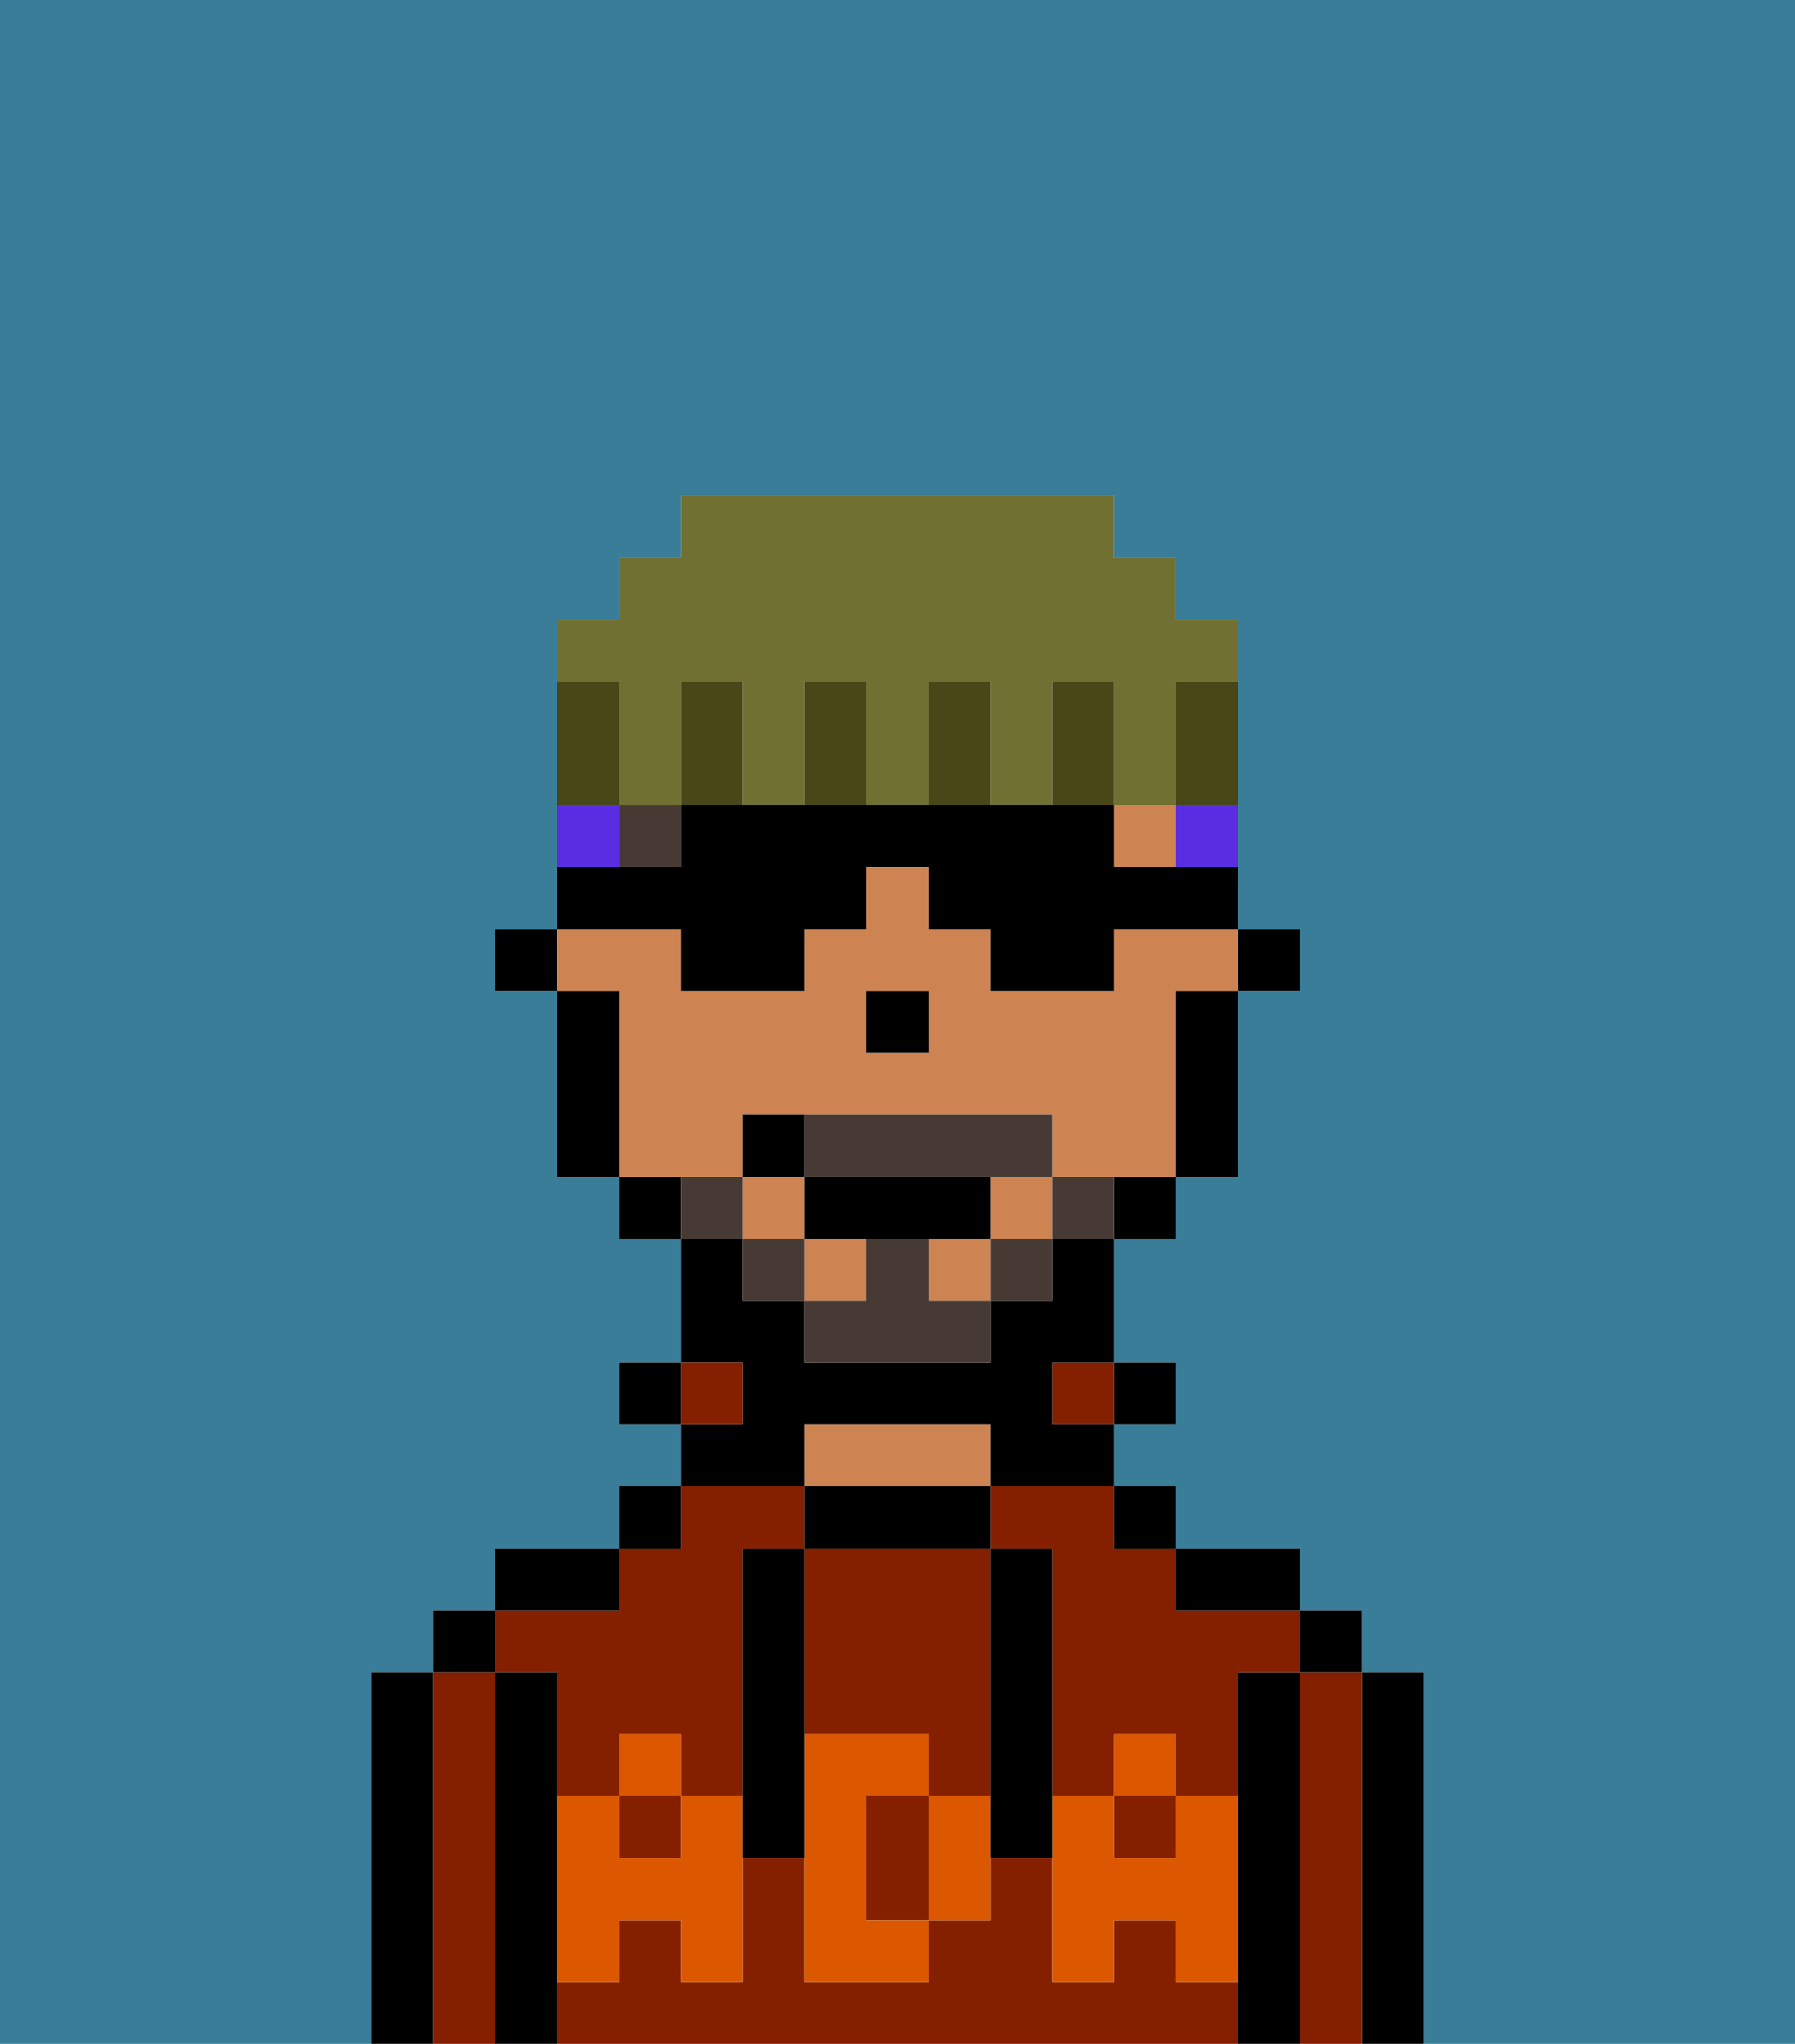 <svg xmlns="http://www.w3.org/2000/svg" viewBox="0 0 29 33"><defs><style>polygon,rect,path{shape-rendering:crispedges;}.pa284-1{fill:#397d98;}.pa284-2{fill:#000000;}.pa284-3{fill:#841f00;}.pa284-4{fill:#ce8452;}.pa284-5{fill:#db5800;}.pa284-6{fill:#473a35;}.pa284-7{fill:#473a35;}.pa284-8{fill:#5a2de2;}.pa284-9{fill:#474718;}.pa284-10{fill:#6f7032;}</style></defs><rect class="pa284-1" x="18" y="19" width="1"/><path class="pa284-1" d="M0,0V33H29V0ZM23,28v5H6V27H7V26H8V25h2V24h1V23H10V22h1V20H10V19H9V16H8V15H9V10h1V9h1V8h7V9h1v1h1v5h1v1H20v3H19v1H18v2h1v1H18v1h1v1h2v1h1v1h1Z"/><rect class="pa284-1" x="10" y="19" width="1"/><path class="pa284-2" d="M22,28v5h1V27H22Z"/><path class="pa284-3" d="M22,28V27H21v6h1V28Z"/><rect class="pa284-2" x="21" y="26" width="1" height="1"/><path class="pa284-2" d="M21,27H20v6h1V27Z"/><path class="pa284-3" d="M19,32V31H18v1H17V30H16v1H15v1H13V30H12v2H11V31H10v1H9v1H20V32Z"/><path class="pa284-3" d="M9,27v2h1V28h1v1h1V25h1V24H11v1H10v1H8v1Z"/><rect class="pa284-3" x="18" y="29" width="1" height="1"/><rect class="pa284-3" x="10" y="29" width="1" height="1"/><path class="pa284-3" d="M16,25h1v4h1V28h1v1h1V27h1V26H19V25H18V24H16Z"/><path class="pa284-2" d="M20,26h1V25H19v1Z"/><rect class="pa284-2" x="18" y="24" width="1" height="1"/><rect class="pa284-2" x="18" y="22" width="1" height="1"/><rect class="pa284-3" x="17" y="22" width="1" height="1"/><path class="pa284-2" d="M16,25V24H13v1h3Z"/><path class="pa284-4" d="M16,24V23H13v1h3Z"/><path class="pa284-2" d="M13,23h3v1h2V23H17V22h1V20H17v1H16v1H13V21H12V20H11v2h1v1H11v1h2Z"/><rect class="pa284-3" x="11" y="22" width="1" height="1"/><rect class="pa284-2" x="10" y="24" width="1" height="1"/><rect class="pa284-2" x="10" y="22" width="1" height="1"/><path class="pa284-2" d="M10,25H8v1h2Z"/><path class="pa284-2" d="M9,31V27H8v6H9V31Z"/><path class="pa284-3" d="M8,27H7v6H8V27Z"/><rect class="pa284-2" x="7" y="26" width="1" height="1"/><path class="pa284-2" d="M7,27H6v6H7V27Z"/><path class="pa284-3" d="M14,29v2h1V29Z"/><path class="pa284-3" d="M13,28h2v1h1V25H13v3Z"/><path class="pa284-5" d="M19,30H18V29H17v3h1V31h1v1h1V29H19Z"/><rect class="pa284-5" x="18" y="28" width="1" height="1"/><path class="pa284-5" d="M15,29v2h1V29Z"/><path class="pa284-5" d="M14,30V29h1V28H13v4h2V31H14Z"/><path class="pa284-5" d="M11,29v1H10V29H9v3h1V31h1v1h1V29Z"/><rect class="pa284-5" x="10" y="28" width="1" height="1"/><path class="pa284-2" d="M13,27V25H12v5h1V27Z"/><path class="pa284-2" d="M17,28V25H16v5h1V28Z"/><rect class="pa284-2" x="20" y="15" width="1" height="1"/><path class="pa284-4" d="M10,17v2h2V18h5v1h2V16h1V15H18v1H16V15H15V14H14v1H13v1H11V15H9v1h1Zm4-1h1v1H14Z"/><rect class="pa284-4" x="18" y="13" width="1" height="1"/><polygon class="pa284-4" points="14 20 13 20 13 21 14 21 14 20"/><rect class="pa284-4" x="16" y="19" width="1" height="1"/><polygon class="pa284-4" points="13 19 12 19 12 20 12 20 13 20 13 19"/><polygon class="pa284-4" points="16 20 15 20 15 21 16 21 16 21 16 20"/><path class="pa284-2" d="M19,17v2h1V16H19Z"/><polygon class="pa284-2" points="18 20 18 20 19 20 19 19 18 19 18 20"/><rect class="pa284-2" x="10" y="19" width="1" height="1"/><path class="pa284-2" d="M10,18V16H9v3h1Z"/><rect class="pa284-2" x="8" y="15" width="1" height="1"/><rect class="pa284-2" x="14" y="16" width="1" height="1"/><rect class="pa284-6" x="10" y="13" width="1" height="1"/><polygon class="pa284-7" points="18 19 17 19 17 20 18 20 18 20 18 19"/><polygon class="pa284-7" points="16 21 16 21 17 21 17 20 16 20 16 21"/><path class="pa284-7" d="M15,20H14v1H13v1h3V21H15Z"/><path class="pa284-7" d="M14,19h3V18H13v1Z"/><polygon class="pa284-7" points="12 20 12 21 13 21 13 20 12 20"/><polygon class="pa284-7" points="12 20 12 19 11 19 11 20 12 20 12 20"/><path class="pa284-2" d="M13,19v1h3V19H13Z"/><path class="pa284-2" d="M13,18H12v1h1Z"/><path class="pa284-8" d="M19,14h1V13H19Z"/><path class="pa284-8" d="M10,13H9v1h1Z"/><path class="pa284-2" d="M11,16h2V15h1V14h1v1h1v1h2V15h2V14H18V13H11v1H9v1h2Z"/><path class="pa284-9" d="M19,12v1h1V11H19Z"/><path class="pa284-10" d="M10,12v1h1V11h1v2h1V11h1v2h1V11h1v2h1V11h1v2h1V11h1V10H19V9H18V8H11V9H10v1H9v1h1Z"/><path class="pa284-9" d="M17,11v2h1V11Z"/><path class="pa284-9" d="M15,11v2h1V11Z"/><path class="pa284-9" d="M13,11v2h1V11Z"/><path class="pa284-9" d="M11,11v2h1V11Z"/><path class="pa284-9" d="M10,12V11H9v2h1Z"/></svg>